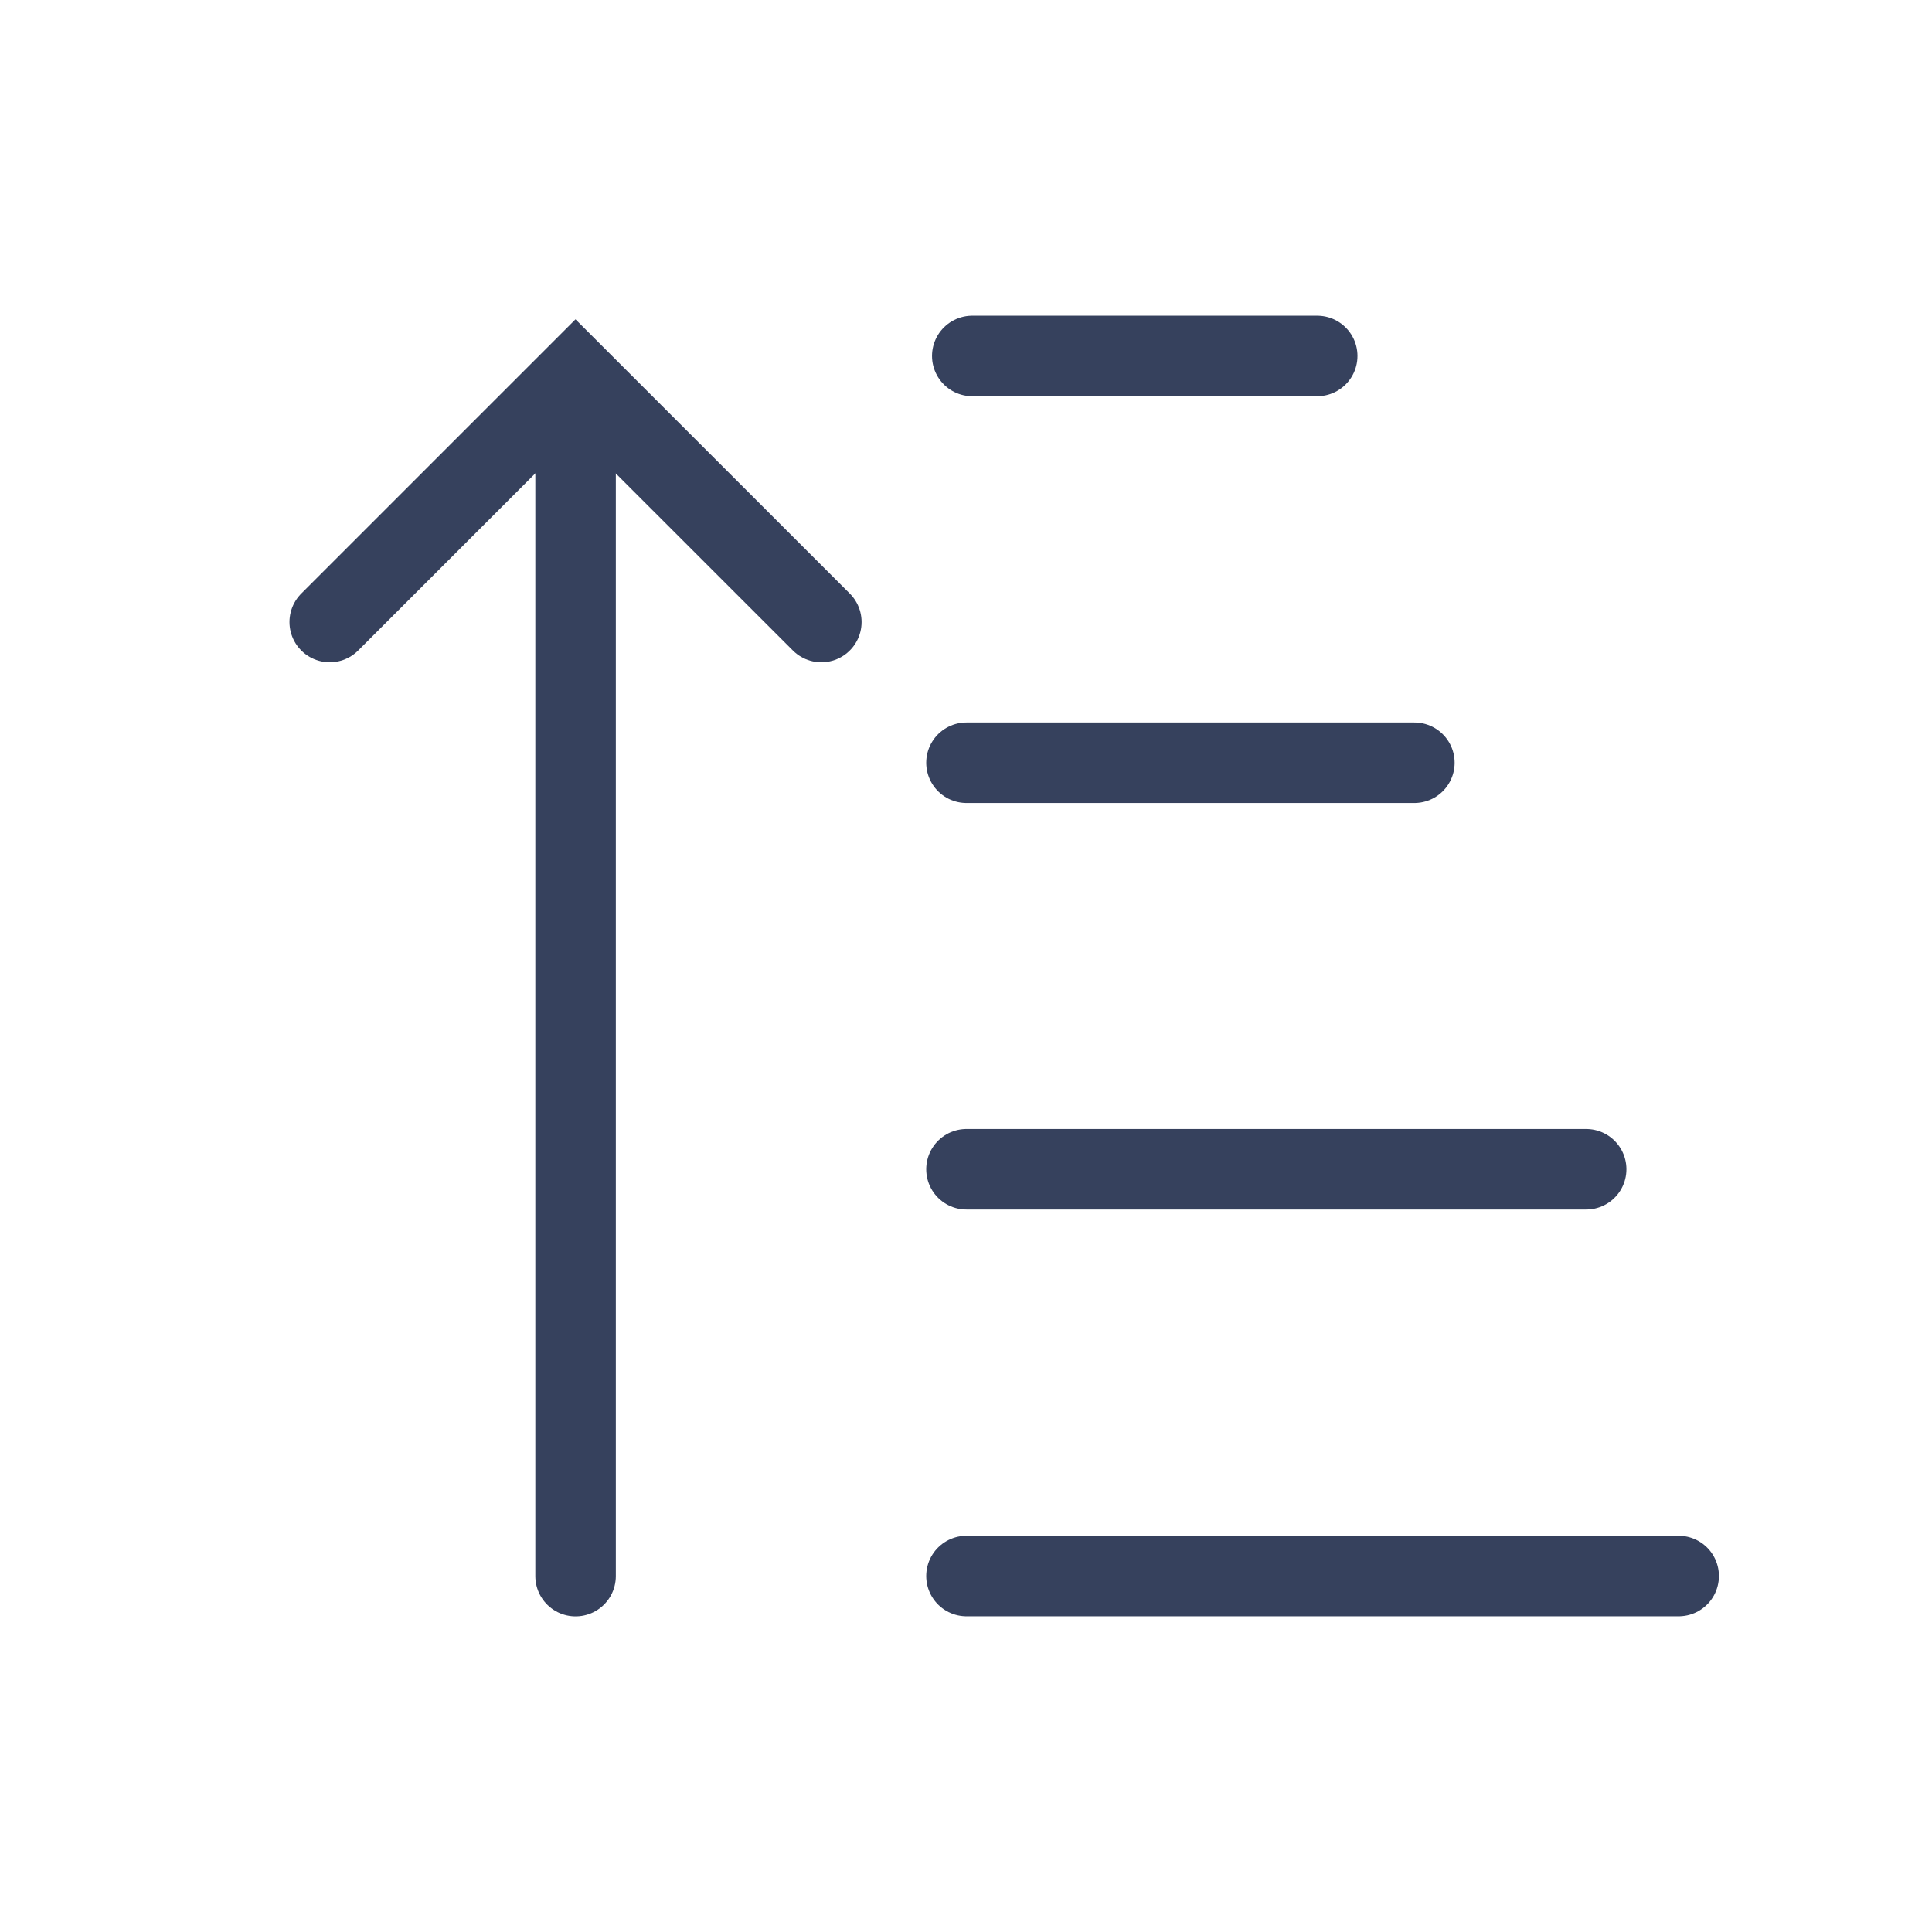 <svg width="24" height="24" viewBox="0 0 24 24" fill="none" xmlns="http://www.w3.org/2000/svg">
<path d="M16.363 4.422H12.078" stroke="#36415D" stroke-linecap="round"/>
<path d="M17.57 9.475H12.006" stroke="#36415D" stroke-linecap="round"/>
<path d="M19.704 14.525H12.006" stroke="#36415D" stroke-linecap="round"/>
<path d="M20.853 19.578H12.006" stroke="#36415D" stroke-linecap="round"/>
<path d="M7.15 19.579V4.893" stroke="#36415D" stroke-linecap="round"/>
<path d="M4.096 7.727L7.149 4.674L10.203 7.727" stroke="#36415D" stroke-linecap="round"/>
</svg>
